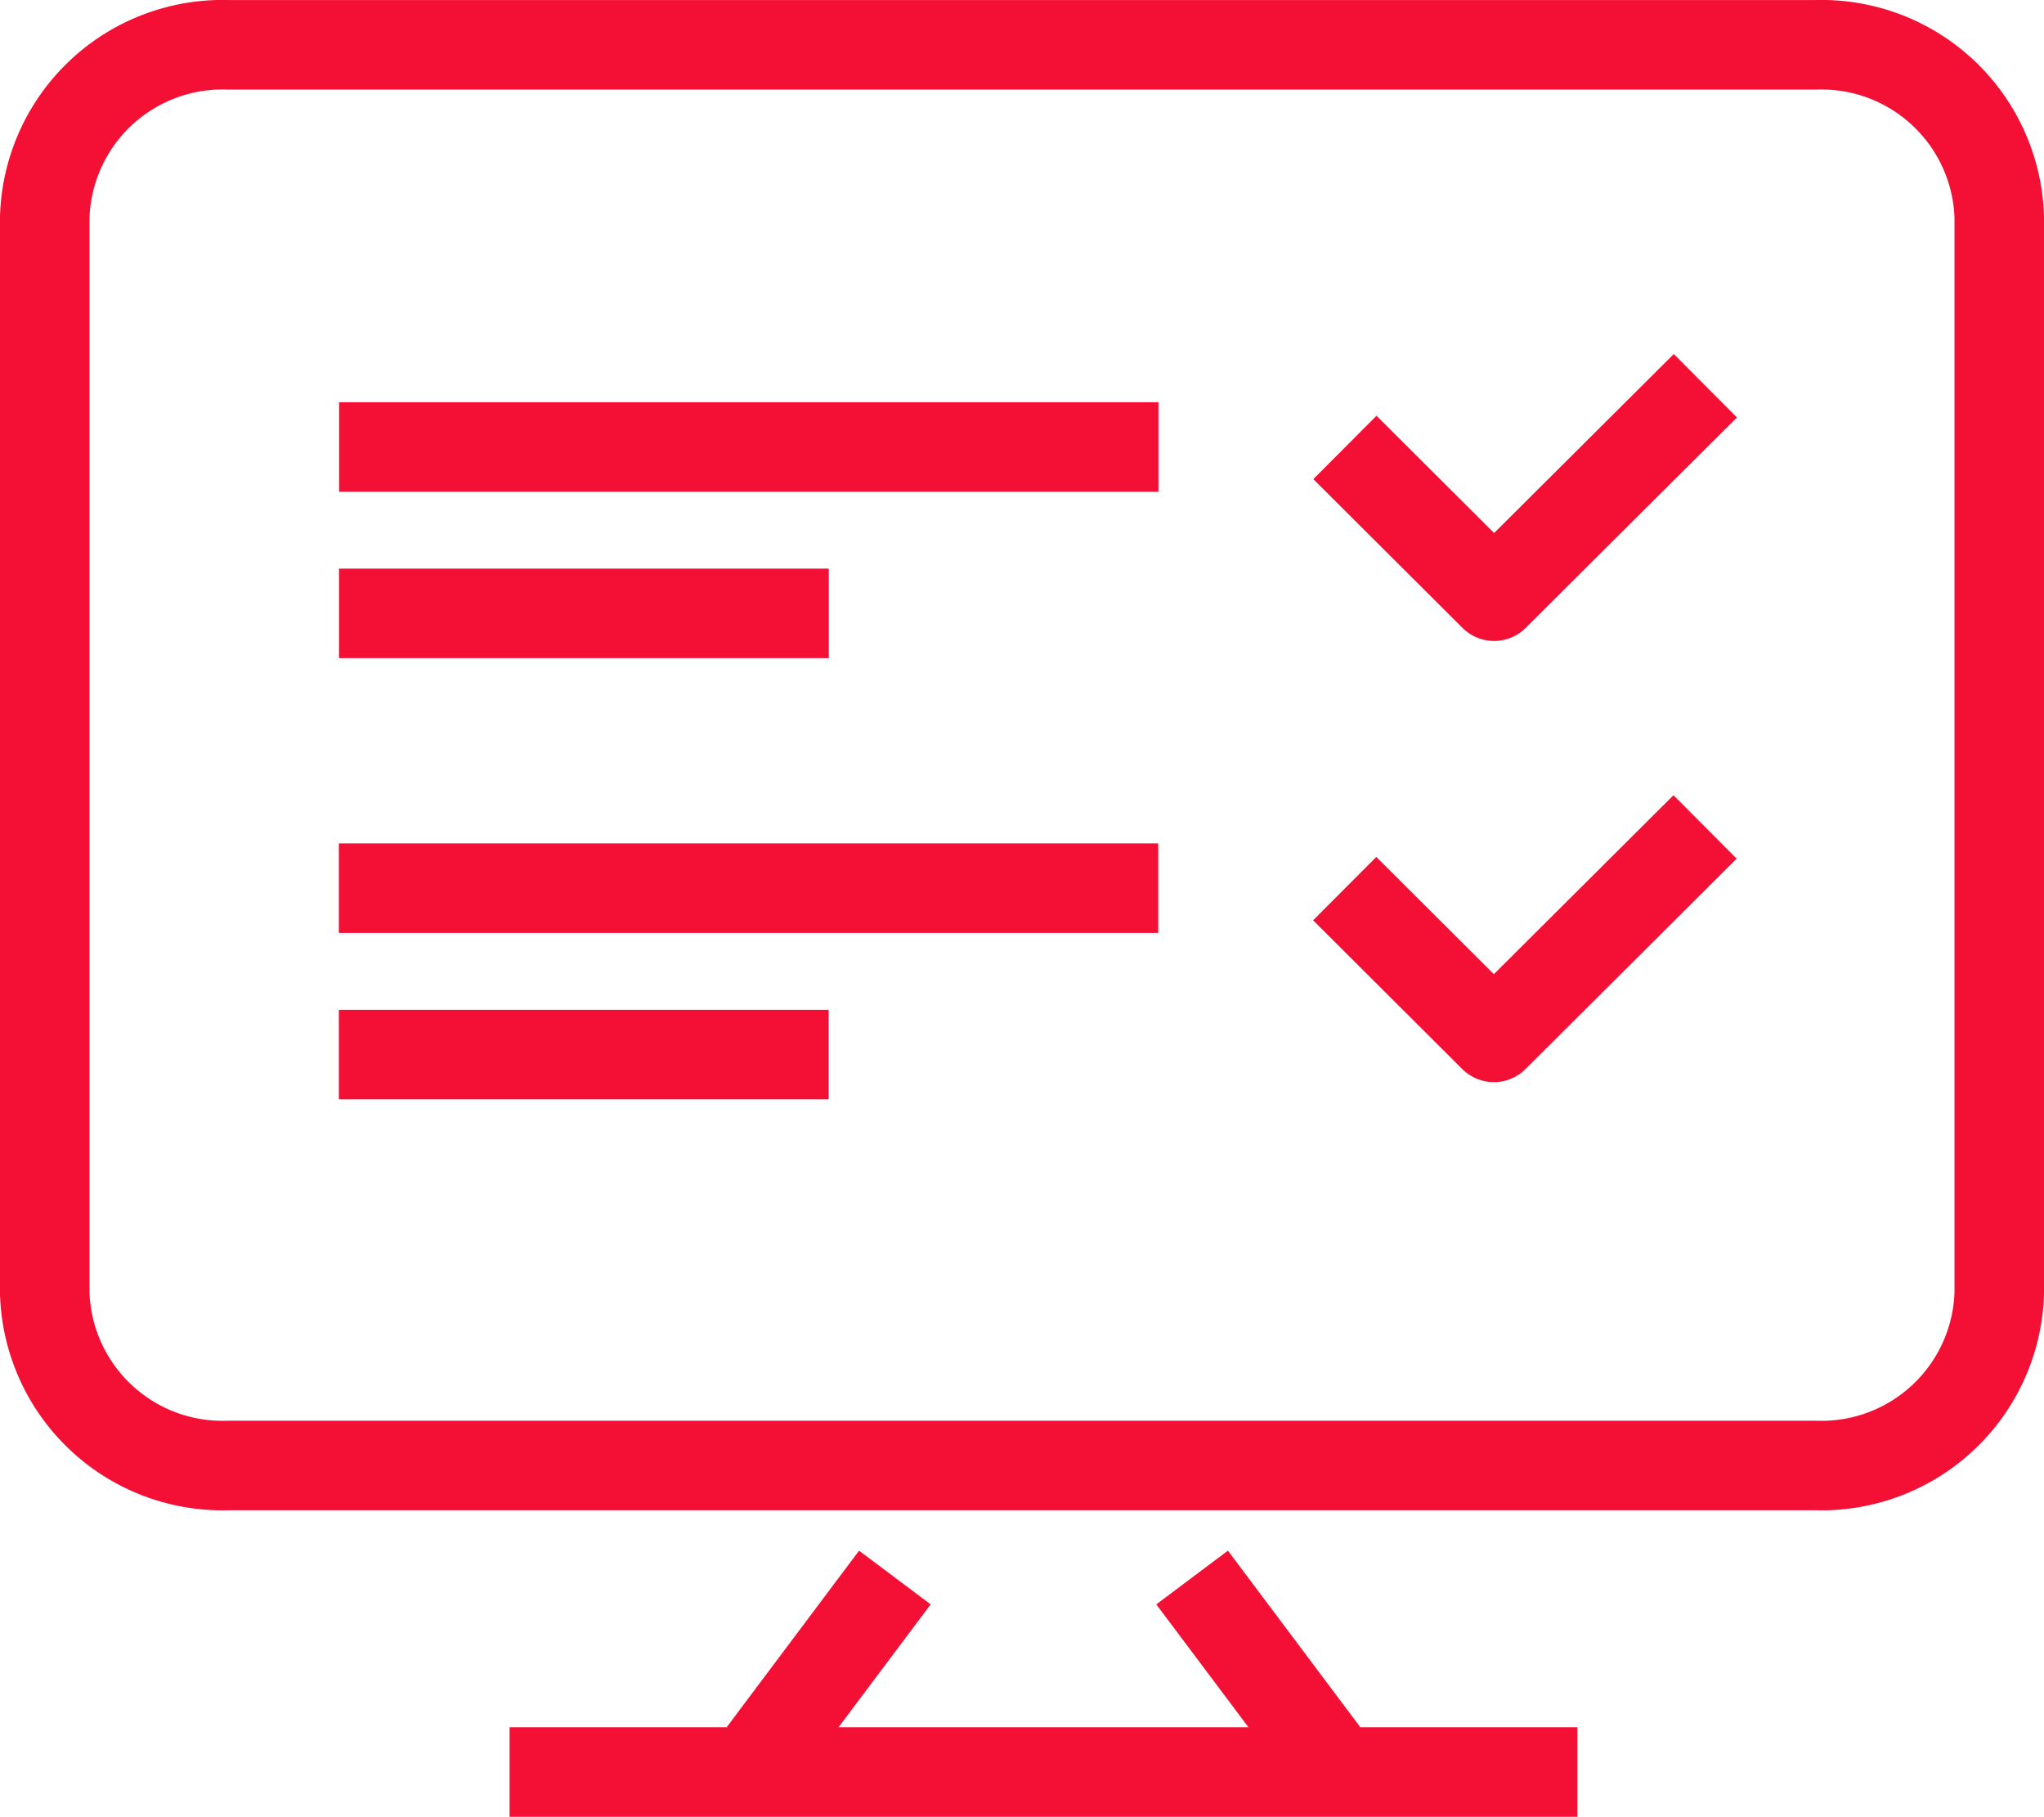<svg xmlns="http://www.w3.org/2000/svg" width="68.511" height="60.884" viewBox="0 0 68.511 60.884">
  <g id="Group_50361" data-name="Group 50361" transform="translate(0.349 0.349)">
    <line id="Line_199" data-name="Line 199" x2="27.463" transform="translate(11.017 14.631)" fill="none" stroke="#f40f34" stroke-width="3"/>
    <line id="Line_200" data-name="Line 200" x2="16.416" transform="translate(11.014 20.207)" fill="none" stroke="#f40f34" stroke-width="3"/>
    <path id="Path_74662" data-name="Path 74662" d="M31.08,10.807l5,4.985L43.162,8.74" transform="translate(13.65 3.839)" fill="none" stroke="#f40f34" stroke-linejoin="round" stroke-width="3"/>
    <line id="Line_201" data-name="Line 201" x2="27.463" transform="translate(11.009 29.416)" fill="none" stroke="#f40f34" stroke-width="3"/>
    <line id="Line_202" data-name="Line 202" x2="16.416" transform="translate(11.009 34.992)" fill="none" stroke="#f40f34" stroke-width="3"/>
    <path id="Path_74663" data-name="Path 74663" d="M31.075,21.08l5,4.985,7.078-7.052" transform="translate(13.648 8.351)" fill="none" stroke="#f40f34" stroke-linejoin="round" stroke-width="3"/>
    <g id="Group_50360" data-name="Group 50360" transform="translate(0 0)">
      <g id="Group_50362" data-name="Group 50362">
        <line id="Line_203" data-name="Line 203" x2="35.79" transform="translate(16.731 59.036)" fill="none" stroke="#f40f34" stroke-linejoin="round" stroke-width="3"/>
        <line id="Line_204" data-name="Line 204" y1="5.908" x2="4.431" transform="translate(25.214 52.518)" fill="none" stroke="#f40f34" stroke-linejoin="round" stroke-width="3"/>
        <line id="Line_205" data-name="Line 205" x1="4.431" y1="5.908" transform="translate(39.608 52.518)" fill="none" stroke="#f40f34" stroke-linejoin="round" stroke-width="3"/>
        <path id="Path_74664" data-name="Path 74664" d="M66.311,42.635a5.961,5.961,0,0,1-6.128,5.777H6.928A5.96,5.96,0,0,1,.8,42.635V6.576A5.96,5.96,0,0,1,6.928.8H60.183a5.961,5.961,0,0,1,6.128,5.776Z" transform="translate(0.351 0.352)" fill="none" stroke="#f40f34" stroke-linejoin="round" stroke-width="3"/>
      </g>
    </g>
  </g>
</svg>
